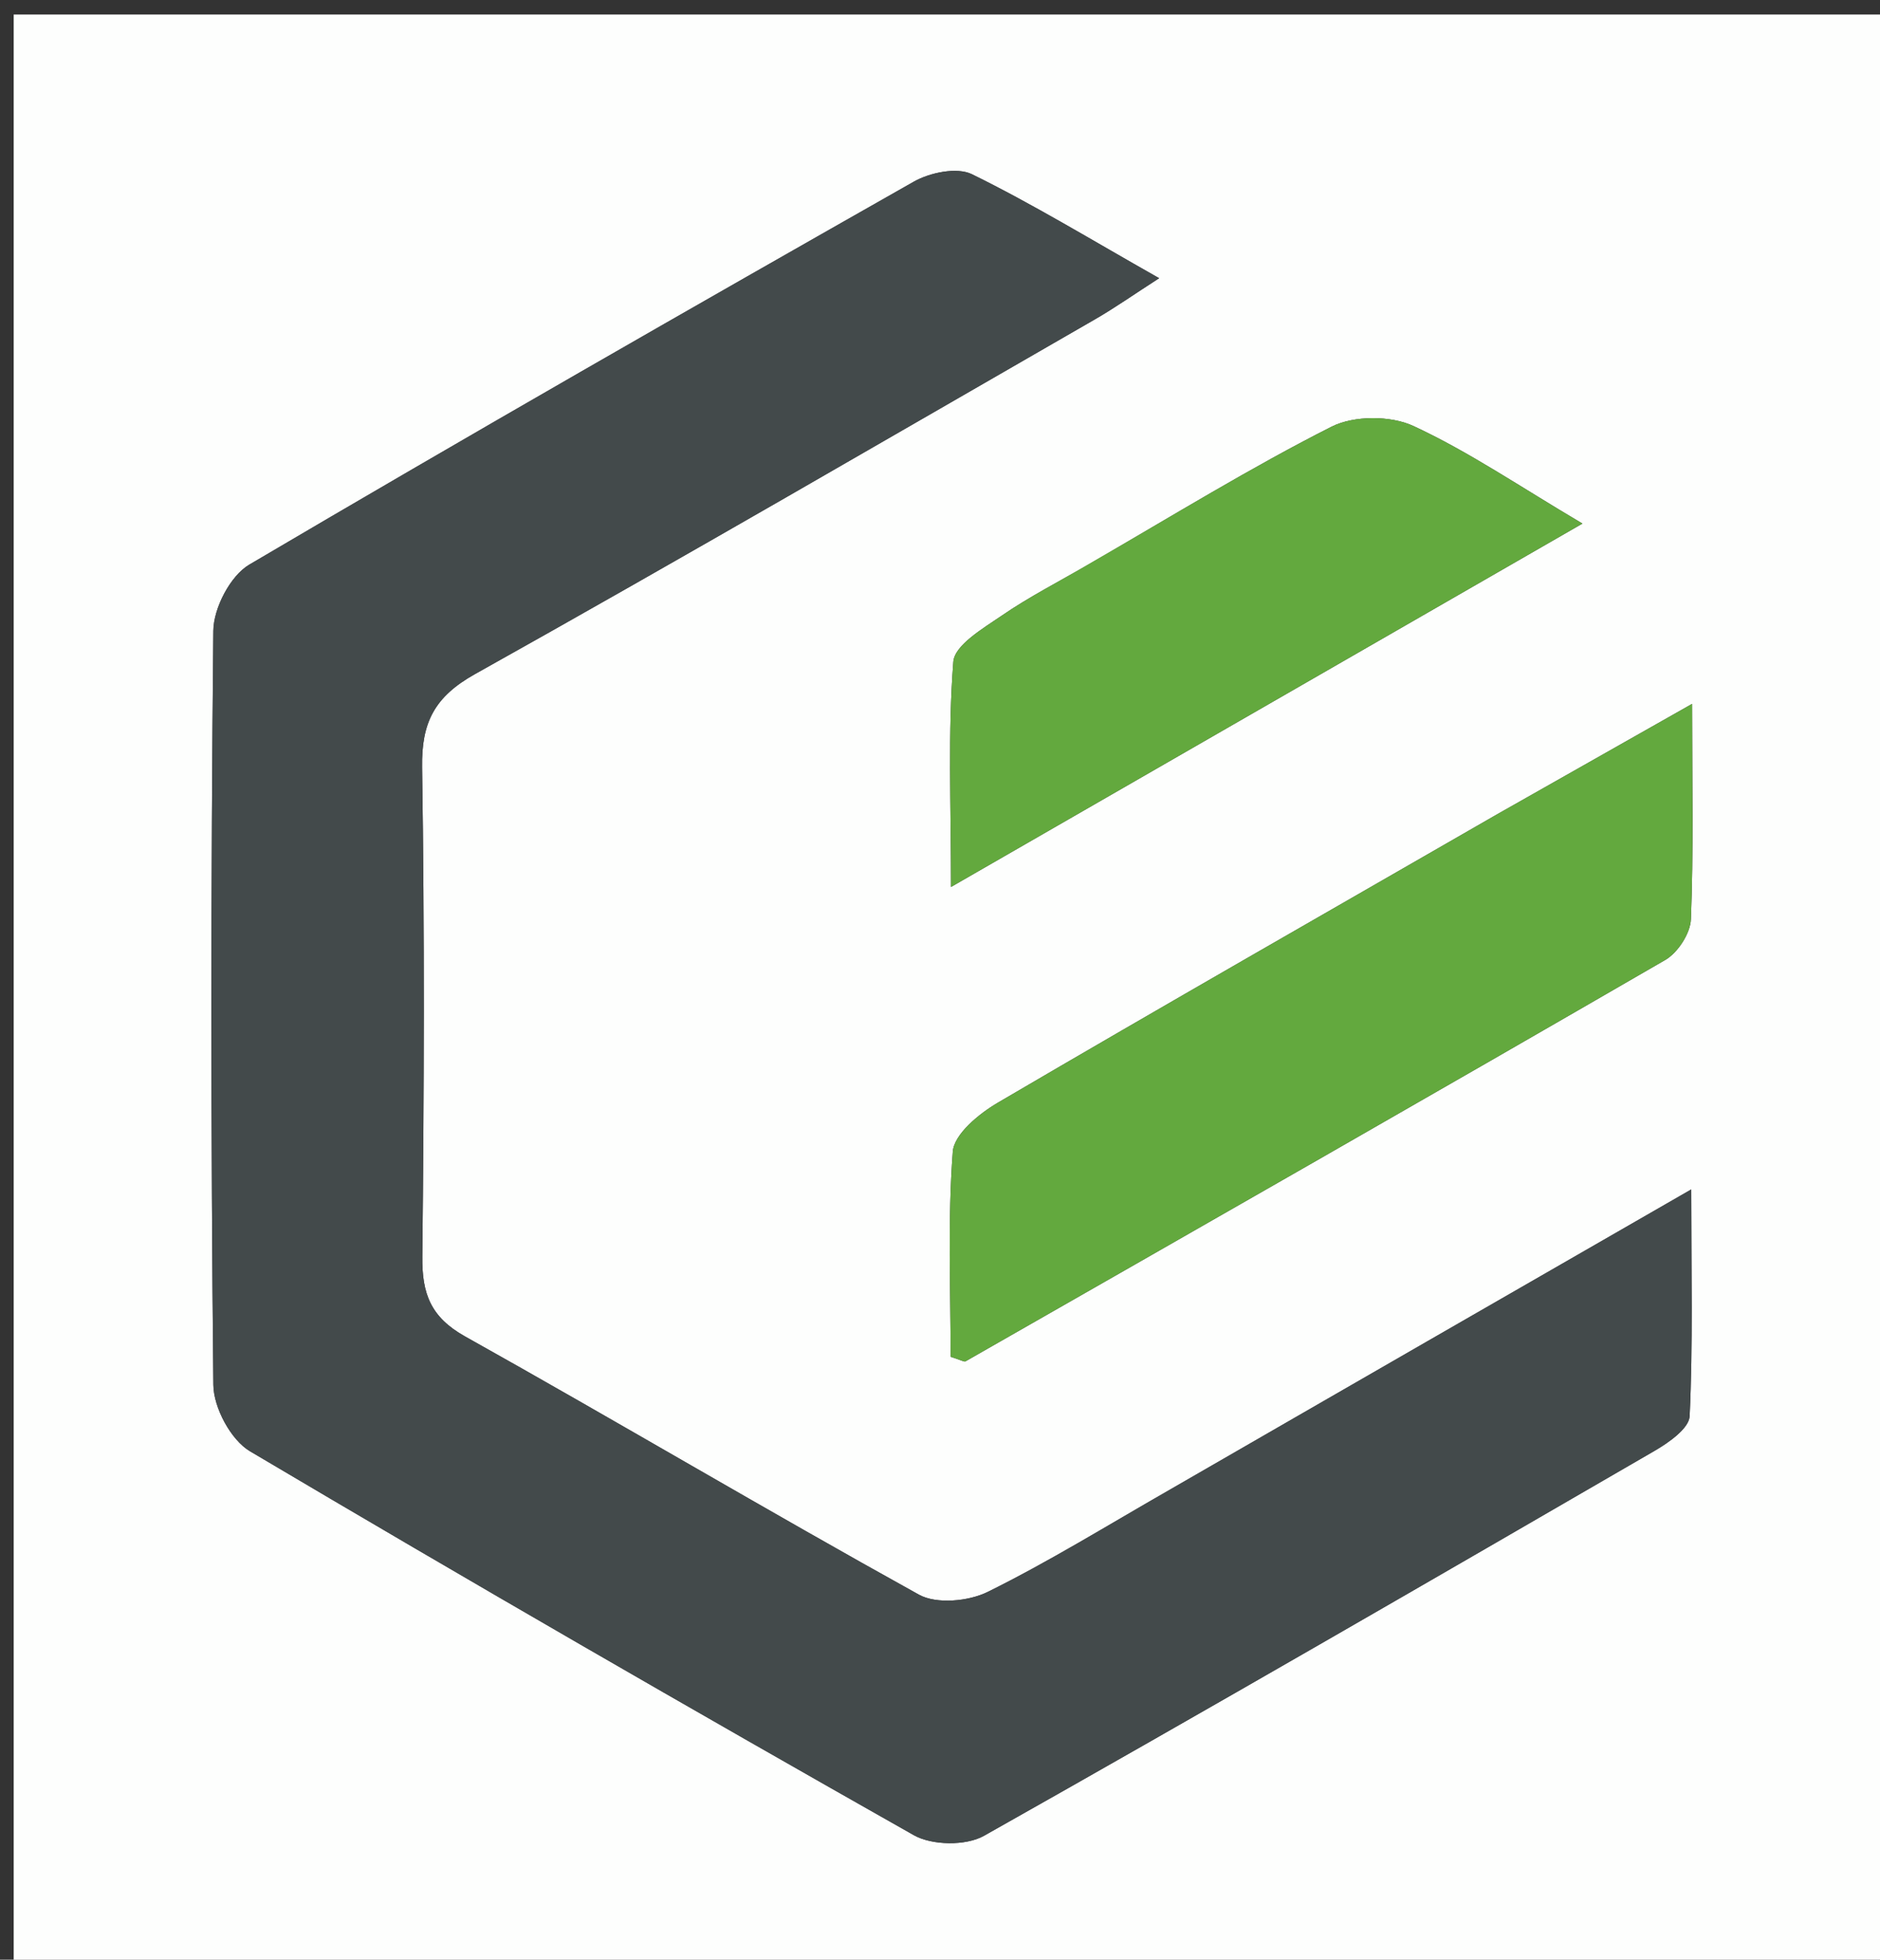<svg version="1.1" id="Layer_1" xmlns="http://www.w3.org/2000/svg" xmlns:xlink="http://www.w3.org/1999/xlink" x="0px" y="0px"
	 width="100%" viewBox="0 0 142 148" enable-background="new 0 0 142 148" xml:space="preserve">
<rect x="0" y="0" width="142" height="148" fill="#333333" stroke="none"/>
<path fill="#FDFEFD" opacity="1" stroke="none" 
	d="
M80,149 
	C53.356,149 27.212,149 1.034,149 
	C1.034,99.732 1.034,50.464 1.034,1.098 
	C48.227,1.098 95.455,1.098 142.841,1.098 
	C142.841,50.333 142.841,99.666 142.841,149 
	C122.131,149 101.315,149 80,149 
M88.114,112.654 
	C83.63,115.21 79.231,117.936 74.612,120.219 
	C73.16,120.938 70.733,121.164 69.408,120.431 
	C57.905,114.062 46.596,107.345 35.121,100.926 
	C32.532,99.477 31.869,97.705 31.898,94.921 
	C32.03,82.599 32.07,70.273 31.881,57.953 
	C31.829,54.552 32.816,52.617 35.895,50.897 
	C51.585,42.128 67.123,33.085 82.702,24.118 
	C84.195,23.259 85.607,22.262 87.552,21.01 
	C82.398,18.096 78.008,15.412 73.408,13.156 
	C72.284,12.605 70.234,13.031 69.015,13.723 
	C52.222,23.252 35.462,32.842 18.827,42.643 
	C17.398,43.485 16.131,45.926 16.114,47.637 
	C15.923,66.62 15.921,85.606 16.116,104.588 
	C16.134,106.306 17.437,108.745 18.882,109.6 
	C35.494,119.438 52.218,129.088 69.022,138.594 
	C70.395,139.371 72.954,139.411 74.315,138.644 
	C91.28,129.085 108.134,119.328 124.982,109.563 
	C126.048,108.945 127.578,107.87 127.621,106.948 
	C127.873,101.583 127.744,96.2 127.744,89.826 
	C114.059,97.697 101.397,104.98 88.114,112.654 
M113.008,61.539 
	C100.451,68.766 87.87,75.951 75.37,83.275 
	C73.949,84.108 72.067,85.648 71.966,86.979 
	C71.571,92.189 71.804,97.447 71.804,102.467 
	C72.614,102.723 72.826,102.866 72.924,102.81 
	C90.561,92.736 108.203,82.671 125.781,72.496 
	C126.731,71.946 127.675,70.49 127.717,69.42 
	C127.919,64.342 127.808,59.252 127.808,53.158 
	C122.493,56.165 118.068,58.668 113.008,61.539 
M82.149,42.669 
	C79.992,43.922 77.757,45.06 75.705,46.466 
	C74.283,47.441 72.107,48.706 72.007,49.978 
	C71.591,55.291 71.832,60.656 71.832,66.984 
	C88.227,57.55 103.552,48.731 119.525,39.541 
	C114.785,36.741 110.931,34.106 106.754,32.17 
	C105.031,31.372 102.257,31.374 100.574,32.225 
	C94.498,35.296 88.682,38.883 82.149,42.669 
z"/>
<path fill="#434A4B" opacity="1" stroke="none" 
	d="
M88.424,112.459 
	C101.397,104.98 114.059,97.697 127.744,89.826 
	C127.744,96.2 127.873,101.583 127.621,106.948 
	C127.578,107.87 126.048,108.945 124.982,109.563 
	C108.134,119.328 91.28,129.085 74.315,138.644 
	C72.954,139.411 70.395,139.371 69.022,138.594 
	C52.218,129.088 35.494,119.438 18.882,109.6 
	C17.437,108.745 16.134,106.306 16.116,104.588 
	C15.921,85.606 15.923,66.62 16.114,47.637 
	C16.131,45.926 17.398,43.485 18.827,42.643 
	C35.462,32.842 52.222,23.252 69.015,13.723 
	C70.234,13.031 72.284,12.605 73.408,13.156 
	C78.008,15.412 82.398,18.096 87.552,21.01 
	C85.607,22.262 84.195,23.259 82.702,24.118 
	C67.123,33.085 51.585,42.128 35.895,50.897 
	C32.816,52.617 31.829,54.552 31.881,57.953 
	C32.07,70.273 32.03,82.599 31.898,94.921 
	C31.869,97.705 32.532,99.477 35.121,100.926 
	C46.596,107.345 57.905,114.062 69.408,120.431 
	C70.733,121.164 73.16,120.938 74.612,120.219 
	C79.231,117.936 83.63,115.21 88.424,112.459 
z"/>
<path fill="#63A93E" opacity="1" stroke="none" 
	d="
M113.325,61.355 
	C118.068,58.668 122.493,56.165 127.808,53.158 
	C127.808,59.252 127.919,64.342 127.717,69.42 
	C127.675,70.49 126.731,71.946 125.781,72.496 
	C108.203,82.671 90.561,92.736 72.924,102.81 
	C72.826,102.866 72.614,102.723 71.804,102.467 
	C71.804,97.447 71.571,92.189 71.966,86.979 
	C72.067,85.648 73.949,84.108 75.37,83.275 
	C87.87,75.951 100.451,68.766 113.325,61.355 
z"/>
<path fill="#63A93E" opacity="1" stroke="none" 
	d="
M82.458,42.472 
	C88.682,38.883 94.498,35.296 100.574,32.225 
	C102.257,31.374 105.031,31.372 106.754,32.17 
	C110.931,34.106 114.785,36.741 119.525,39.541 
	C103.552,48.731 88.227,57.55 71.832,66.984 
	C71.832,60.656 71.591,55.291 72.007,49.978 
	C72.107,48.706 74.283,47.441 75.705,46.466 
	C77.757,45.06 79.992,43.922 82.458,42.472 
z"/>
</svg>